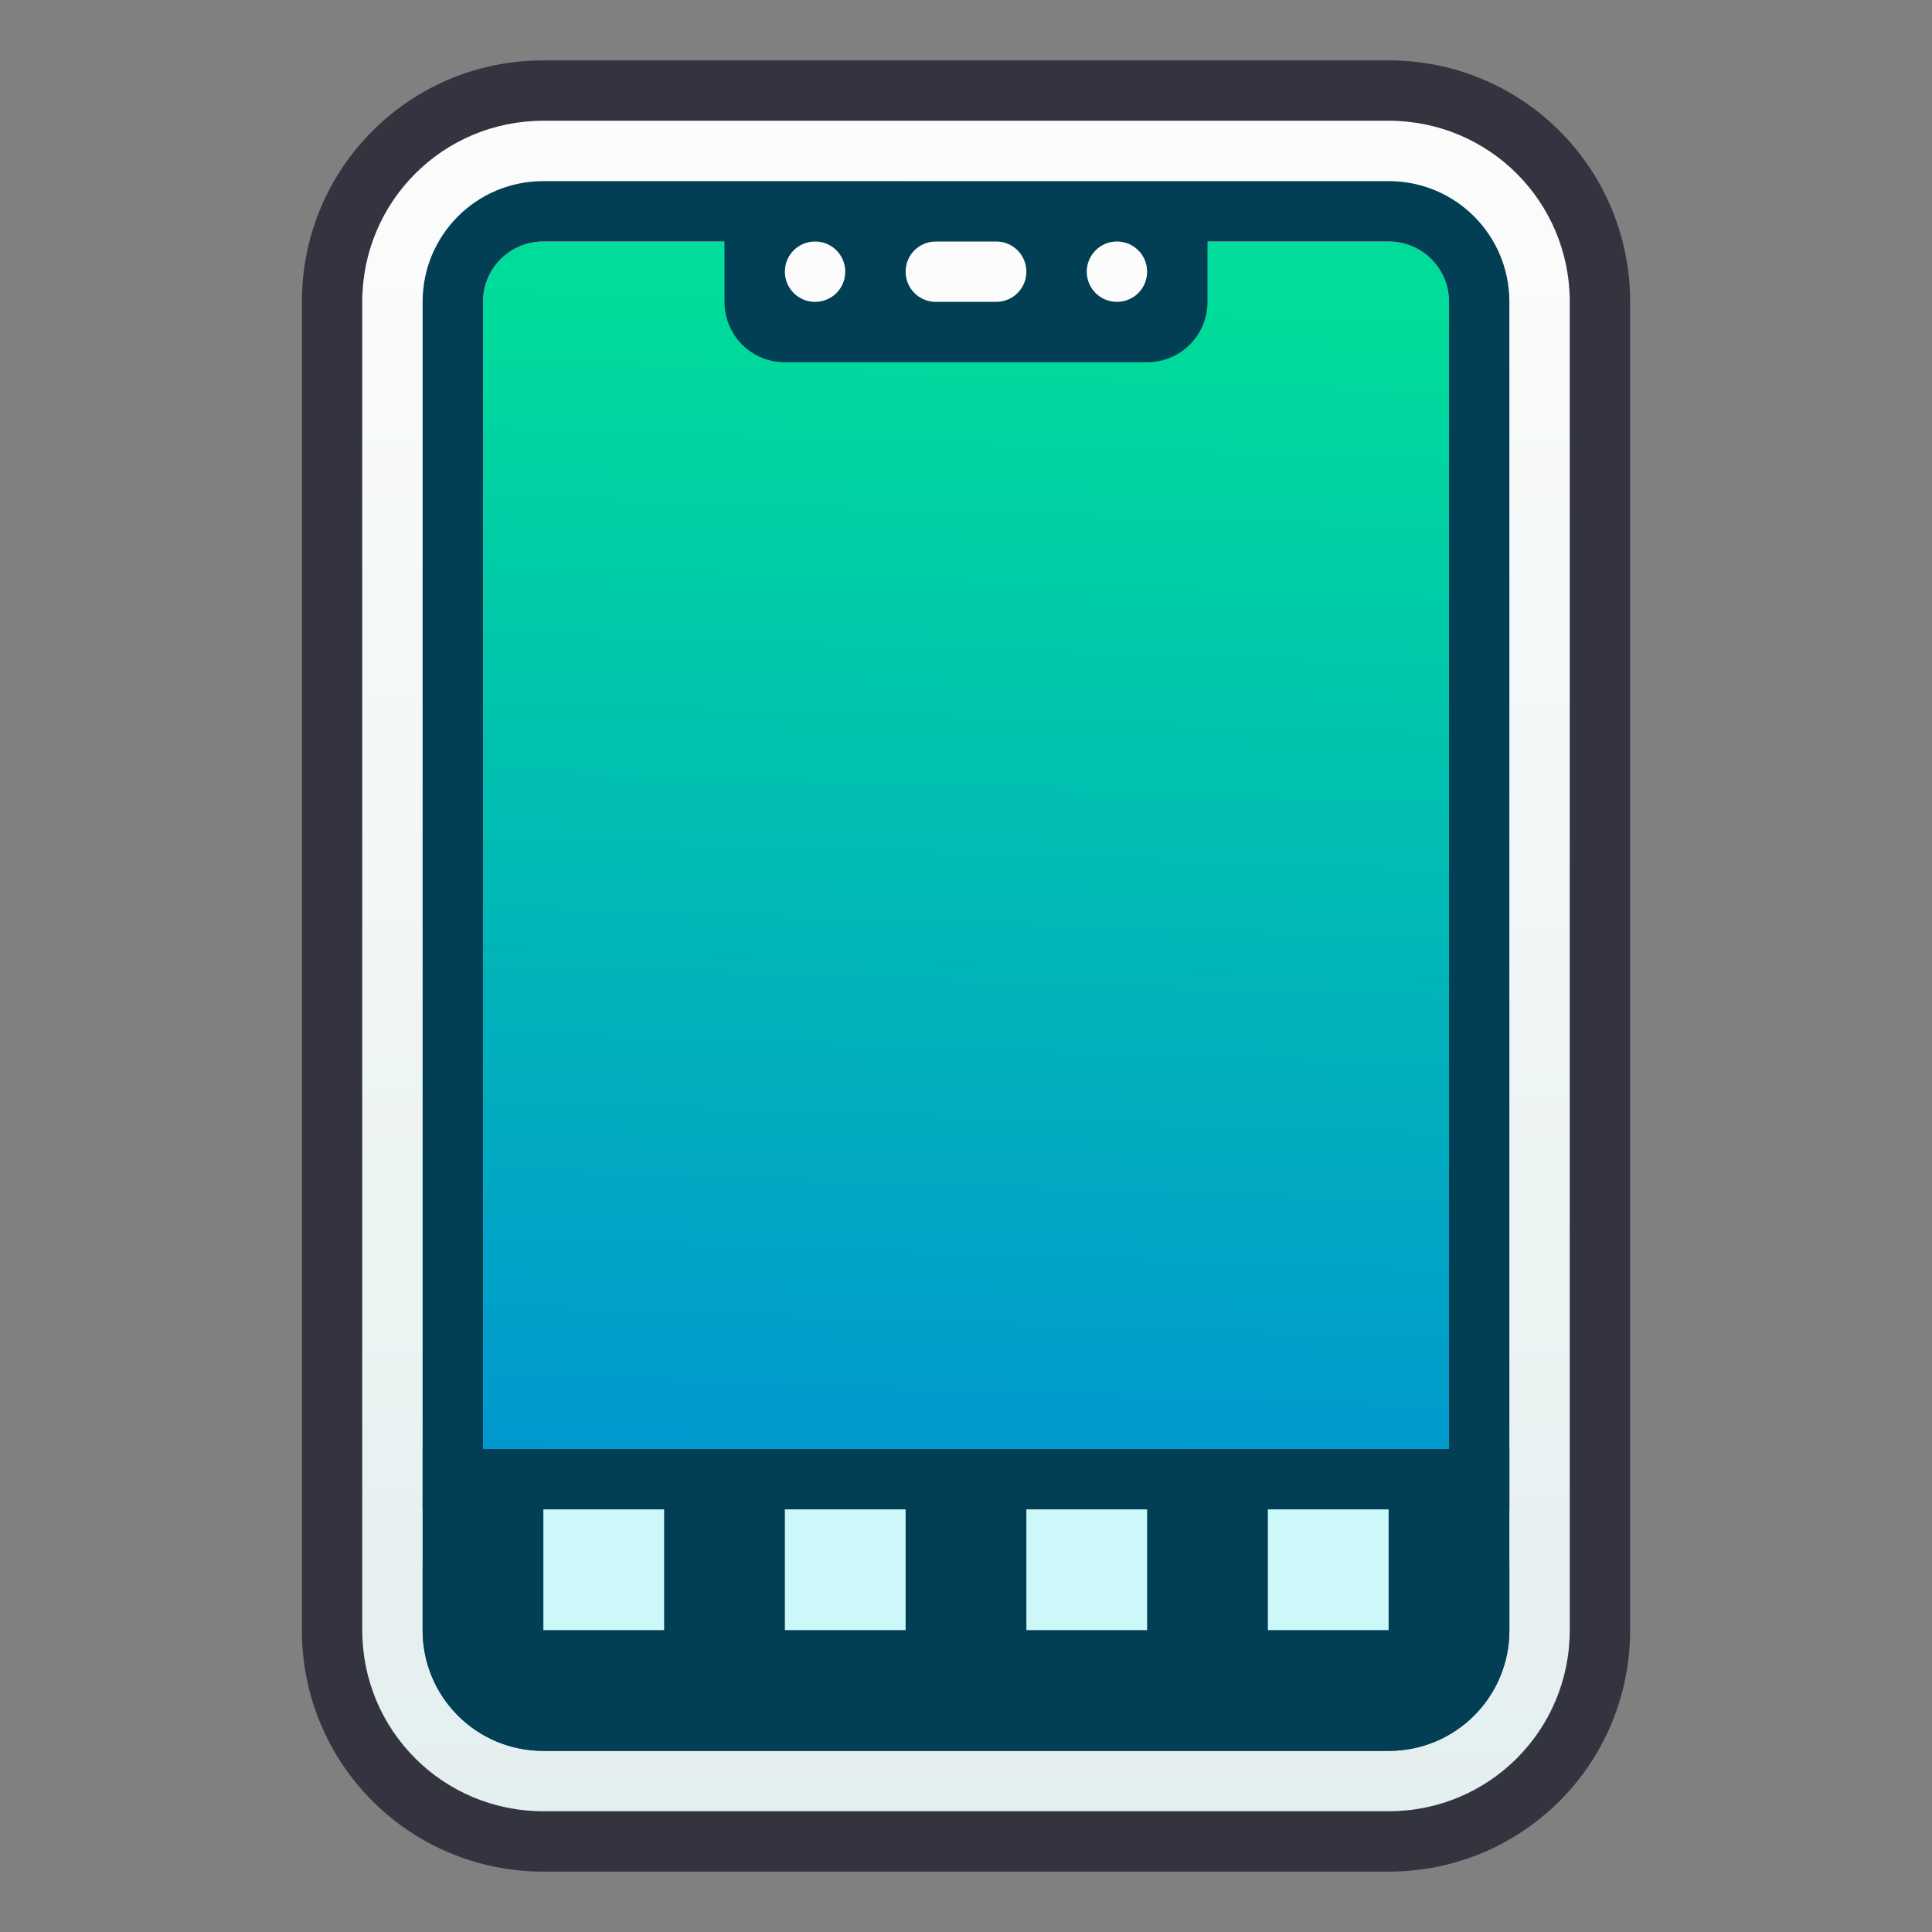 <?xml version="1.0" encoding="UTF-8" standalone="no"?>
<!-- Created with Inkscape (http://www.inkscape.org/) -->

<svg
   xmlns:dc="http://purl.org/dc/elements/1.1/"
   xmlns:cc="http://creativecommons.org/ns#"
   xmlns:rdf="http://www.w3.org/1999/02/22-rdf-syntax-ns#"
   xmlns:svg="http://www.w3.org/2000/svg"
   xmlns="http://www.w3.org/2000/svg"
   xmlns:xlink="http://www.w3.org/1999/xlink"
   xmlns:sodipodi="http://sodipodi.sourceforge.net/DTD/sodipodi-0.dtd"
   xmlns:inkscape="http://www.inkscape.org/namespaces/inkscape"
   width="32"
   height="32"
   viewBox="0 0 32 32"
   version="1.1"
   id="svg8"
   inkscape:version="0.92.2 5c3e80d, 2017-08-06"
   sodipodi:docname="kdeconnect.svg">
  <rect x="0" y="0" width="32" height="32" fill="#808080" stroke="none"/>
  <title
     id="title7895">Antu icon Theme</title>
  <defs
     id="defs2">
    <linearGradient
       gradientUnits="userSpaceOnUse"
       y2="287.65"
       x2="16"
       y1="309.699"
       x1="15.248"
       id="linearGradient1131"
       xlink:href="#linearGradient4737"
       inkscape:collect="always"
       gradientTransform="translate(-29,8)" />
    <linearGradient
       id="linearGradient4737"
       inkscape:collect="always">
      <stop
         id="stop4733"
         offset="0"
         style="stop-color:#018ed7;stop-opacity:1" />
      <stop
         id="stop4735"
         offset="1"
         style="stop-color:#00dc9a;stop-opacity:1" />
    </linearGradient>
    <linearGradient
       gradientUnits="userSpaceOnUse"
       y2="284.576"
       x2="16.459"
       y1="312.712"
       x1="16.312"
       id="linearGradient1171"
       xlink:href="#linearGradient4846"
       inkscape:collect="always"
       gradientTransform="translate(-29,8)" />
    <linearGradient
       inkscape:collect="always"
       id="linearGradient4846">
      <stop
         style="stop-color:#e4efef;stop-opacity:1"
         offset="0"
         id="stop4842" />
      <stop
         style="stop-color:#fcfcfc;stop-opacity:1"
         offset="1"
         id="stop4844" />
    </linearGradient>
  </defs>
  <sodipodi:namedview
     id="base"
     pagecolor="#ffffff"
     bordercolor="#666666"
     borderopacity="1.0"
     inkscape:pageopacity="0.0"
     inkscape:pageshadow="2"
     inkscape:zoom="1"
     inkscape:cx="114.00392"
     inkscape:cy="54.179783"
     inkscape:document-units="px"
     inkscape:current-layer="layer1"
     showgrid="false"
     units="px"
     inkscape:window-width="1366"
     inkscape:window-height="697"
     inkscape:window-x="0"
     inkscape:window-y="0"
     inkscape:window-maximized="1"
     objecttolerance="10"
     gridtolerance="10"
     guidetolerance="10">
    <inkscape:grid
       type="xygrid"
       id="grid7897"
       empspacing="4" />
  </sodipodi:namedview>
  <g
     inkscape:label="Capa 1"
     inkscape:groupmode="layer"
     id="layer1"
     transform="translate(0,-282.65)">
    <g
       id="g4207"
       transform="translate(29,-8)">
      <path
         inkscape:connector-curvature="0"
         style="opacity:1;fill:#343440;fill-opacity:1;stroke:none;stroke-width:0.808;stroke-linecap:round;stroke-linejoin:round;stroke-miterlimit:4;stroke-dasharray:none;stroke-opacity:1;paint-order:stroke markers fill"
         d="m -20,291.65 h 14 c 2.216,0 4,1.784 4,4 V 317.65 c 0,2.216 -1.784,4 -4,4 H -20 c -2.216,0 -4,-1.784 -4,-4 v -22 c 0,-2.216 1.784,-4 4,-4 z"
         id="rect848" />
      <path
         inkscape:connector-curvature="0"
         style="opacity:1;fill:url(#linearGradient1171);fill-opacity:1;stroke:none;stroke-width:0.808;stroke-linecap:round;stroke-linejoin:round;stroke-miterlimit:4;stroke-dasharray:none;stroke-opacity:1;paint-order:stroke markers fill"
         d="m -20,292.65 h 14 c 1.662,0 3,1.338 3,3 V 317.65 c 0,1.662 -1.338,3 -3,3 H -20 c -1.662,0 -3,-1.338 -3,-3 v -22 c 0,-1.662 1.338,-3 3,-3 z"
         id="rect859" />
      <path
         inkscape:connector-curvature="0"
         style="opacity:1;fill:url(#linearGradient1131);fill-opacity:1;stroke:none;stroke-width:0.808;stroke-linecap:round;stroke-linejoin:round;stroke-miterlimit:4;stroke-dasharray:none;stroke-opacity:1;paint-order:stroke markers fill"
         d="m -20,294.65 h 14 c 0.554,0 1,0.446 1,1 V 317.65 c 0,0.554 -0.446,1 -1,1 H -20 c -0.554,0 -1,-0.446 -1,-1 v -22 c 0,-0.554 0.446,-1 1,-1 z"
         id="rect863" />
      <path
         id="rect3420"
         d="m -22,314.65 v 1 h 0.275 c -0.171,0.295 -0.275,0.633 -0.275,1 v 1 c 0,1.108 0.892,2 2,2 h 14 c 1.108,0 2,-0.892 2,-2 v -1 c 0,-0.367 -0.104,-0.705 -0.275,-1 H -4 v -1 h -2 -14 z"
         style="opacity:1;fill:#023e54;fill-opacity:1;stroke:none;stroke-width:0.808;stroke-linecap:round;stroke-linejoin:round;stroke-miterlimit:4;stroke-dasharray:none;stroke-opacity:1;paint-order:stroke markers fill"
         inkscape:connector-curvature="0" />
      <path
         inkscape:connector-curvature="0"
         style="opacity:1;fill:#ccf8fa;fill-opacity:1;stroke:none;stroke-width:0.808;stroke-linecap:round;stroke-linejoin:round;stroke-miterlimit:4;stroke-dasharray:none;stroke-opacity:1;paint-order:stroke markers fill"
         d="m -20,315.65 h 2 v 2 h -2 z"
         id="rect1390" />
      <path
         inkscape:connector-curvature="0"
         style="opacity:1;fill:#ccf8fa;fill-opacity:1;stroke:none;stroke-width:0.808;stroke-linecap:round;stroke-linejoin:round;stroke-miterlimit:4;stroke-dasharray:none;stroke-opacity:1;paint-order:stroke markers fill"
         d="m -8,315.65 h 2 v 2 h -2 z"
         id="rect1390-0" />
      <path
         inkscape:connector-curvature="0"
         style="opacity:1;fill:#ccf8fa;fill-opacity:1;stroke:none;stroke-width:0.808;stroke-linecap:round;stroke-linejoin:round;stroke-miterlimit:4;stroke-dasharray:none;stroke-opacity:1;paint-order:stroke markers fill"
         d="m -16,315.65 h 2 v 2 h -2 z"
         id="rect1390-6" />
      <path
         inkscape:connector-curvature="0"
         style="opacity:1;fill:#ccf8fa;fill-opacity:1;stroke:none;stroke-width:0.808;stroke-linecap:round;stroke-linejoin:round;stroke-miterlimit:4;stroke-dasharray:none;stroke-opacity:1;paint-order:stroke markers fill"
         d="m -12,315.65 h 2 v 2 h -2 z"
         id="rect1390-1" />
      <path
         inkscape:connector-curvature="0"
         style="opacity:1;fill:#023e54;fill-opacity:1;stroke:none;stroke-width:0.808;stroke-linecap:round;stroke-linejoin:round;stroke-miterlimit:4;stroke-dasharray:none;stroke-opacity:1;paint-order:stroke markers fill"
         d="m -20,293.65 c -1.108,0 -2,0.892 -2,2 v 22 c 0,1.108 0.892,2 2,2 h 14 c 1.108,0 2,-0.892 2,-2 v -22 c 0,-1.108 -0.892,-2 -2,-2 h -4 -6 z m 0,1 h 3 v 1 c 0,0.554 0.446,1 1,1 h 6 c 0.554,0 1,-0.446 1,-1 v -1 h 3 c 0.554,0 1,0.446 1,1 v 22 c 0,0.554 -0.446,1 -1,1 h -14 c -0.554,0 -1,-0.446 -1,-1 v -22 c 0,-0.554 0.446,-1 1,-1 z"
         id="rect861" />
      <path
         id="rect3548"
         d="m -15.5,294.65 c 0.277,0 0.5,0.223 0.5,0.5 0,0.277 -0.223,0.5 -0.5,0.5 -0.277,0 -0.5,-0.223 -0.5,-0.5 0,-0.277 0.223,-0.5 0.5,-0.5 z"
         style="opacity:1;fill:#fcfcfc;fill-opacity:1;stroke:none;stroke-width:0.808;stroke-linecap:round;stroke-linejoin:round;stroke-miterlimit:4;stroke-dasharray:none;stroke-opacity:1;paint-order:stroke markers fill"
         inkscape:connector-curvature="0" />
      <path
         id="rect3550"
         d="m -13.5,294.65 h 1 c 0.277,0 0.5,0.223 0.5,0.5 0,0.277 -0.223,0.5 -0.5,0.5 h -1 c -0.277,0 -0.5,-0.223 -0.5,-0.5 0,-0.277 0.223,-0.5 0.5,-0.5 z"
         style="opacity:1;fill:#fcfcfc;fill-opacity:1;stroke:none;stroke-width:0.808;stroke-linecap:round;stroke-linejoin:round;stroke-miterlimit:4;stroke-dasharray:none;stroke-opacity:1;paint-order:stroke markers fill"
         inkscape:connector-curvature="0" />
      <path
         id="rect3552"
         d="m -10.5,294.65 c 0.277,0 0.5,0.223 0.5,0.5 0,0.277 -0.223,0.5 -0.5,0.5 -0.277,0 -0.5,-0.223 -0.5,-0.5 0,-0.277 0.223,-0.5 0.5,-0.5 z"
         style="opacity:1;fill:#fcfcfc;fill-opacity:1;stroke:none;stroke-width:0.808;stroke-linecap:round;stroke-linejoin:round;stroke-miterlimit:4;stroke-dasharray:none;stroke-opacity:1;paint-order:stroke markers fill"
         inkscape:connector-curvature="0" />
    </g>
  </g>
</svg>
